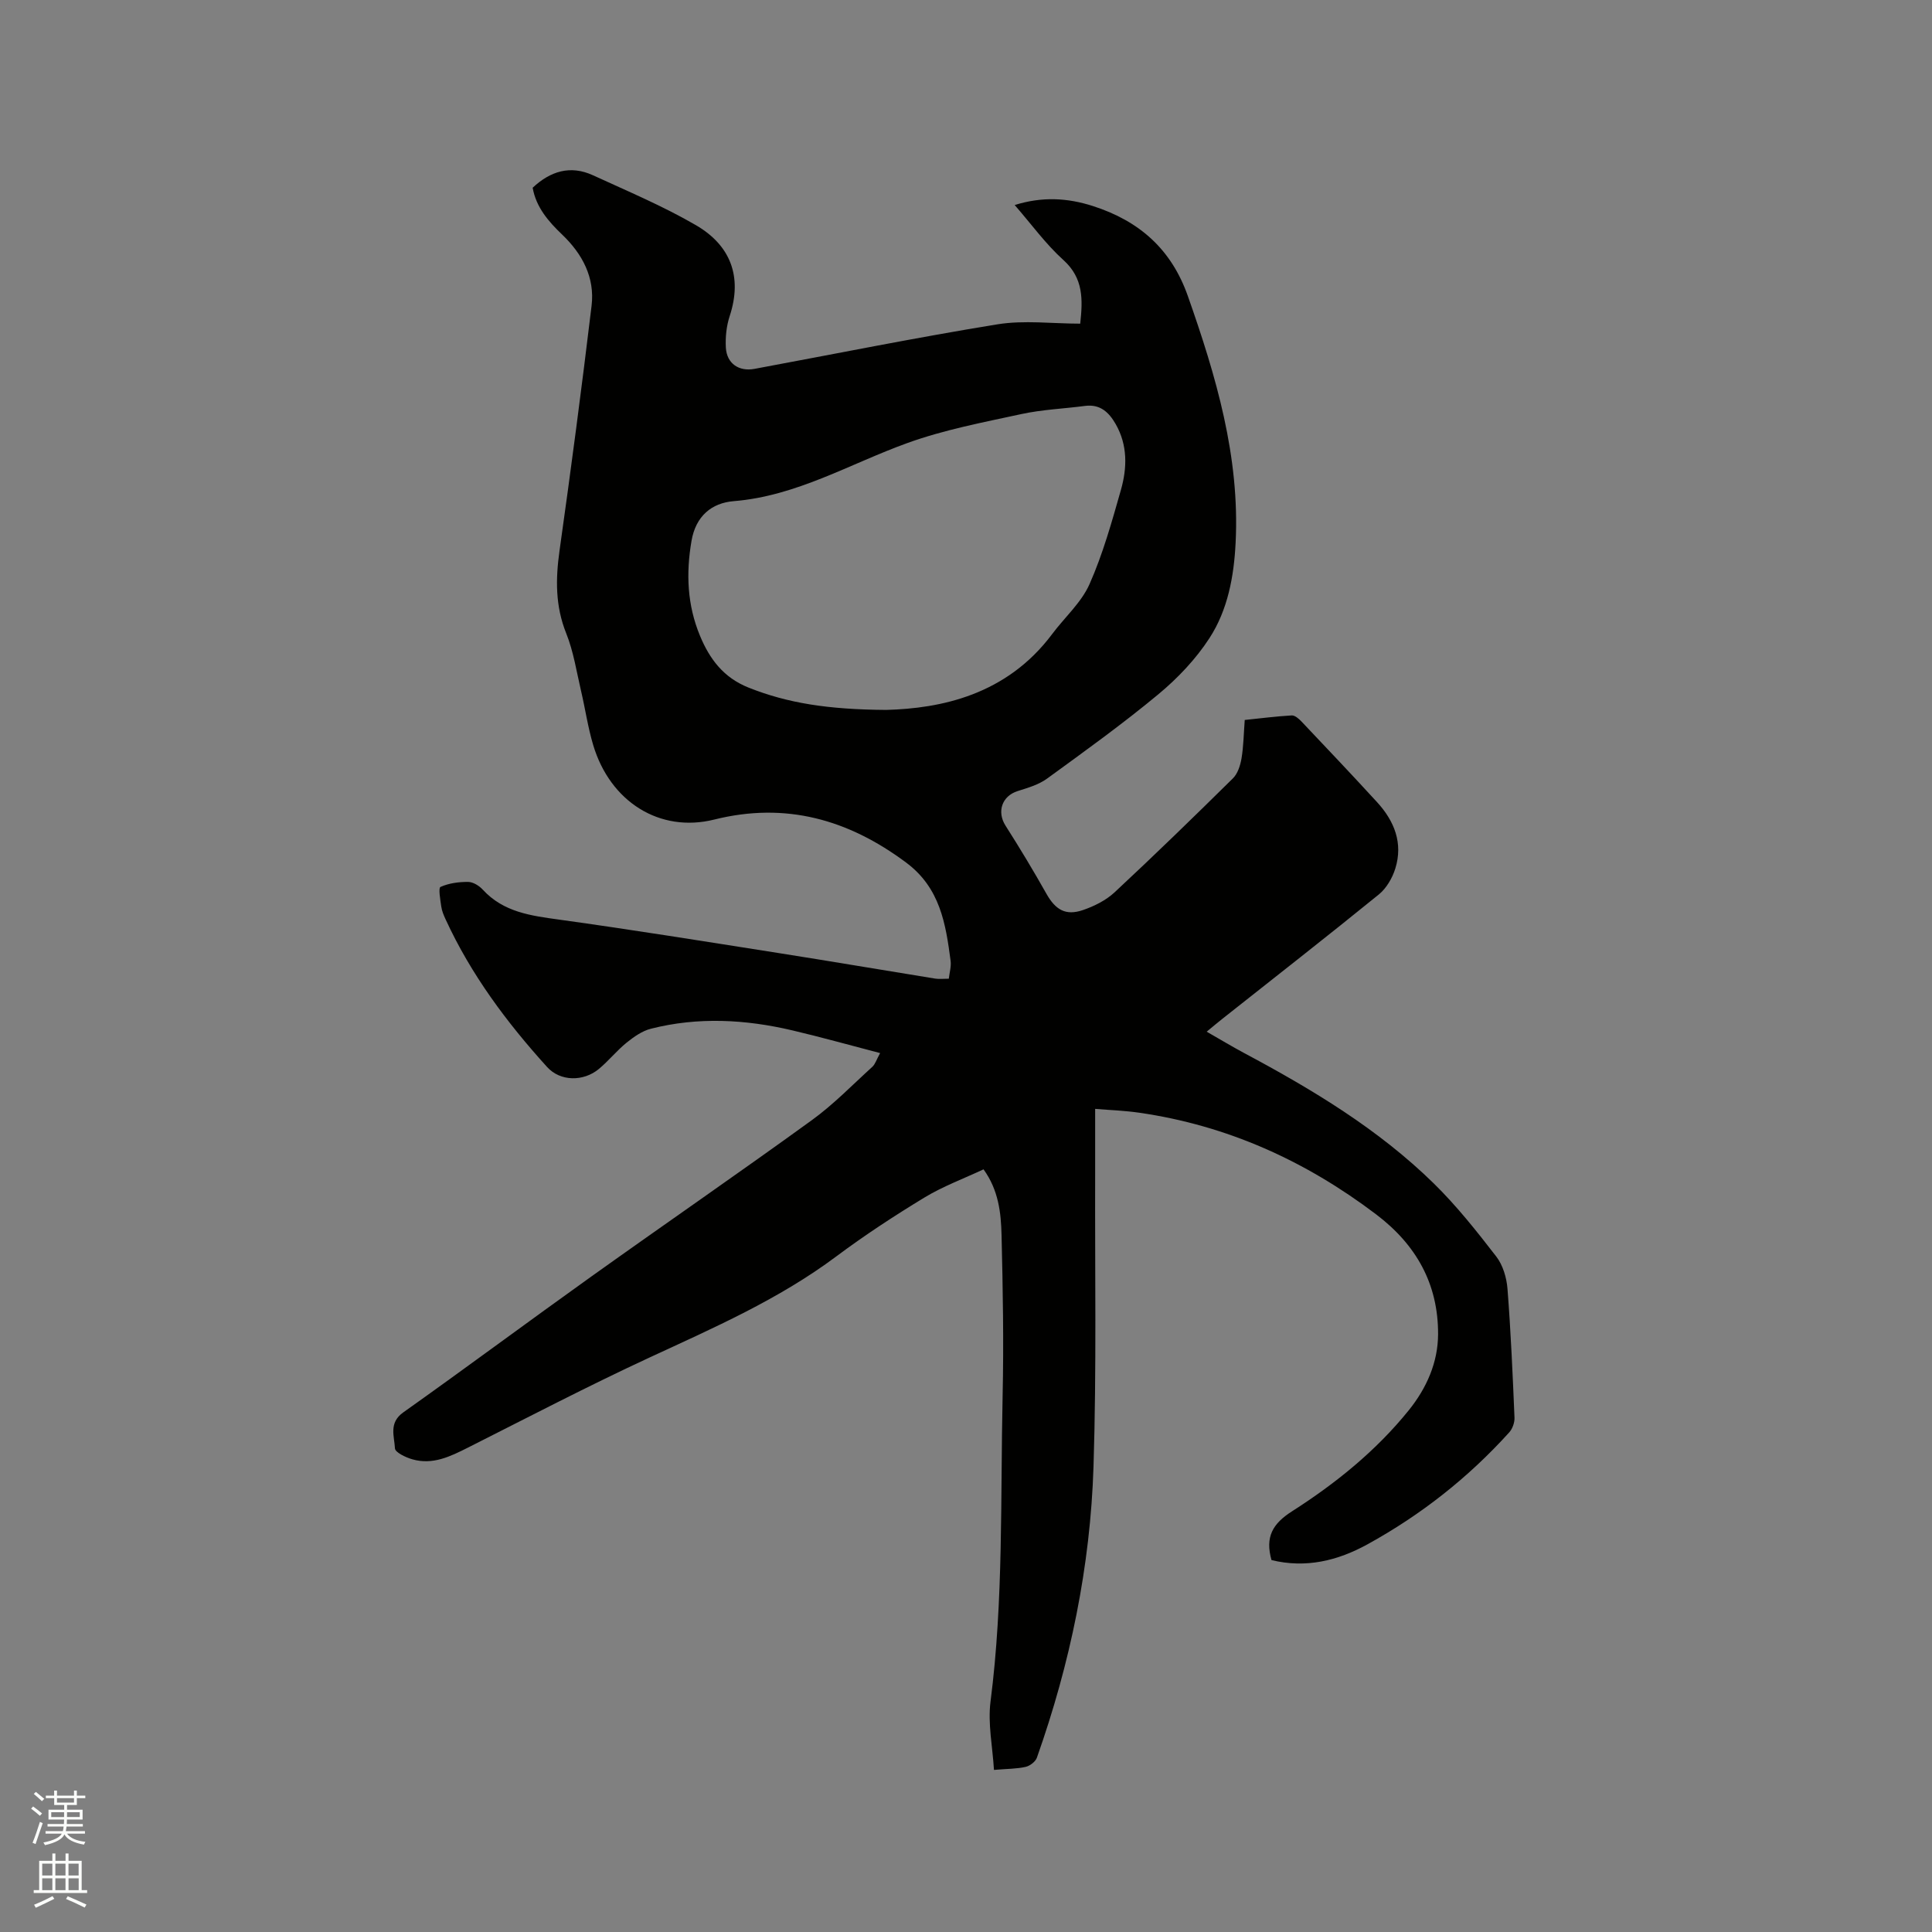 <svg enable-background="new 0 0 400 400" viewBox="0 0 400 400" xmlns="http://www.w3.org/2000/svg"><rect x="0" y="0" width="400" height="400" fill="#808080" stroke="none"/><path d="m6.44 374.46.42-.45c.65.47 1.27.95 1.85 1.44l-.45.49c-.65-.56-1.25-1.06-1.82-1.48m.93 7.33-.63-.26c.55-1.36 1.05-2.8 1.52-4.33.19.1.38.19.59.27-.46 1.29-.95 2.73-1.48 4.32m-.38-10.38.44-.42c.43.34 1.01.82 1.74 1.44l-.49.49c-.53-.51-1.09-1.01-1.69-1.51m2.5.35h1.72v-1.04h.59v1.04h3.52v-1.04h.59v1.04h1.75v.53h-1.75v1.42h-2.03v.97h3.22v2.03h-3.24c0 .35-.01.66-.03.93h3.32v.53h-3.37c-.03.27-.08.58-.15.94h3.96v.53h-3.71c.67.92 1.93 1.48 3.79 1.68-.13.24-.23.44-.29.59-2.13-.38-3.48-1.08-4.04-2.12-.43.97-1.77 1.72-4.03 2.23-.09-.19-.2-.37-.33-.55 2.1-.42 3.37-1.03 3.81-1.83h-3.36v-.53h3.58c.08-.29.13-.61.16-.94h-3.33v-.53h3.39c.02-.27.04-.58.04-.93h-3.23v-2.03h3.25v-.97h-2.07v-1.42h-1.73zm1.12 3.44v1h2.65c.01-.3.02-.44.01-.4v-.25-.35zm1.19-2h3.52v-.91h-3.52zm4.71 2h-2.63v.59c0 .15-.01.28-.01.4h2.64z" fill="#fbfcfa"/><path d="m13.56 383.74h.63v1.52h2.72v6.07h1.13v.6h-11.06v-.6h1.13v-6.07h2.73v-1.52h.63v1.52h2.1v-1.52zm-2.69 8.83.38.56c-1.24.63-2.53 1.25-3.85 1.85-.1-.21-.21-.42-.34-.63 1.36-.55 2.63-1.15 3.81-1.78m-2.13-4.27h2.1v-2.45h-2.1zm0 3.04h2.1v-2.46h-2.1zm2.72-3.04h2.1v-2.45h-2.1zm0 3.04h2.1v-2.46h-2.1zm6.07 3.6c-1.41-.71-2.7-1.3-3.86-1.78l.35-.56c1.45.62 2.75 1.19 3.88 1.72zm-1.25-9.09h-2.1v2.45h2.1zm-2.09 5.49h2.1v-2.46h-2.1z" fill="#fbfcfa"/><path d="m263.25 323c-1.35-4.81.23-7.53 4.25-10.1 9.03-5.77 17.39-12.51 24.18-20.93 3.67-4.56 6.04-9.87 6.06-15.75.03-10.38-4.5-18.49-12.83-24.8-14.65-11.1-30.85-18.42-49.08-21.05-2.92-.42-5.9-.52-9.09-.79 0 4.52.01 8.93 0 13.33-.07 20.24.3 40.5-.34 60.72-.65 20.64-4.82 40.77-11.72 60.27-.29.83-1.44 1.71-2.33 1.91-1.83.42-3.77.39-6.56.63-.29-4.84-1.3-9.61-.71-14.17 2.7-21.01 2.04-42.12 2.5-63.2.25-11.12.05-22.25-.22-33.37-.11-4.62-.63-9.31-3.73-13.6-4.14 1.94-8.42 3.52-12.26 5.85-6.24 3.79-12.38 7.81-18.23 12.18-11.91 8.9-25.38 14.78-38.75 20.97-12.66 5.87-25.05 12.33-37.52 18.62-3.66 1.84-7.29 3.62-11.48 2.42-1.38-.39-3.58-1.44-3.62-2.27-.12-2.5-1.33-5.28 1.71-7.44 13.05-9.26 25.9-18.82 38.92-28.12 15.17-10.84 30.54-21.42 45.64-32.36 4.51-3.26 8.44-7.33 12.58-11.09.58-.53.83-1.44 1.6-2.83-6.26-1.63-12.21-3.3-18.21-4.71-9.71-2.28-19.51-2.81-29.26-.33-1.81.46-3.53 1.68-5.02 2.88-2.05 1.66-3.73 3.78-5.76 5.46-3.18 2.63-7.97 2.6-10.7-.42-8.36-9.22-15.75-19.14-20.99-30.52-.4-.86-.79-1.77-.92-2.7-.2-1.4-.63-3.84-.16-4.06 1.72-.78 3.79-1.05 5.72-1.04 1.03.01 2.29.79 3.03 1.6 4.3 4.68 9.97 5.4 15.84 6.21 15.1 2.09 30.16 4.52 45.22 6.89 10.88 1.71 21.74 3.56 32.61 5.32.81.13 1.66.02 2.82.02.14-1.25.53-2.52.37-3.72-1.01-7.68-2.17-15.08-9.2-20.32-12.03-8.97-24.99-12.59-39.73-8.91-11.28 2.81-21.56-3.67-25.07-15.44-1.09-3.64-1.63-7.44-2.5-11.15-.94-4.01-1.56-8.17-3.08-11.96-2.27-5.65-2.21-11.22-1.39-17.09 2.38-16.89 4.61-33.81 6.64-50.74.7-5.83-1.89-10.71-6.08-14.72-2.86-2.73-5.4-5.66-6.12-9.71 3.68-3.46 7.84-4.72 12.49-2.58 7.18 3.3 14.52 6.38 21.33 10.34 7.09 4.13 9.67 10.59 6.98 18.79-.68 2.06-.92 4.39-.8 6.56.19 3.29 2.7 4.99 5.93 4.39 16.76-3.11 33.47-6.49 50.29-9.22 5.54-.9 11.36-.14 17.15-.14.53-4.96.71-9.39-3.48-13.17-3.66-3.3-6.6-7.39-10.09-11.39 5.7-1.78 10.91-1.49 16.2.21 9.57 3.08 16.22 8.89 19.65 18.63 5.84 16.58 10.79 33.27 9.89 51.11-.35 6.97-1.62 13.87-5.41 19.71-2.82 4.35-6.58 8.31-10.58 11.63-7.41 6.15-15.26 11.8-23.06 17.47-1.73 1.26-3.98 1.91-6.07 2.57-3.26 1.03-4.35 4.28-2.52 7.16 2.95 4.63 5.79 9.34 8.48 14.12 1.86 3.29 3.96 4.59 7.55 3.36 2.34-.8 4.76-2.01 6.55-3.67 8.3-7.73 16.44-15.64 24.51-23.61.99-.98 1.52-2.66 1.77-4.11.42-2.49.45-5.05.67-7.97 3.29-.34 6.5-.75 9.73-.94.65-.04 1.47.69 2.01 1.25 5.25 5.54 10.5 11.08 15.66 16.71 3.57 3.9 5.41 8.47 3.78 13.72-.61 1.98-1.84 4.1-3.41 5.38-10.69 8.69-21.56 17.17-32.37 25.73-.99.78-1.95 1.59-3.28 2.69 2.78 1.59 5.27 3.09 7.83 4.46 14.06 7.51 27.7 15.71 39.16 26.93 4.74 4.64 8.91 9.91 12.98 15.18 1.37 1.78 2.13 4.38 2.31 6.67.69 8.88 1.08 17.78 1.45 26.68.04 1.01-.42 2.3-1.1 3.05-8.46 9.36-18.26 17.07-29.31 23.15-6.22 3.43-12.8 5.01-19.9 3.28zm-79.75-176.02c11.22-.31 24.86-3.02 34.35-15.72 2.58-3.45 6.02-6.49 7.72-10.31 2.77-6.25 4.63-12.93 6.51-19.54 1.29-4.55 1.4-9.24-1.08-13.59-1.39-2.44-3.21-4.19-6.35-3.78-4.4.58-8.87.75-13.19 1.69-7.94 1.72-16.01 3.25-23.61 6-11.89 4.29-22.9 10.97-35.95 12.03-4.55.37-7.85 3.08-8.73 8.22-1.16 6.76-.89 13.27 1.75 19.64 2.01 4.85 4.88 8.67 10.06 10.74 8.09 3.22 16.46 4.54 28.52 4.62z" fill="#010100"/></svg>